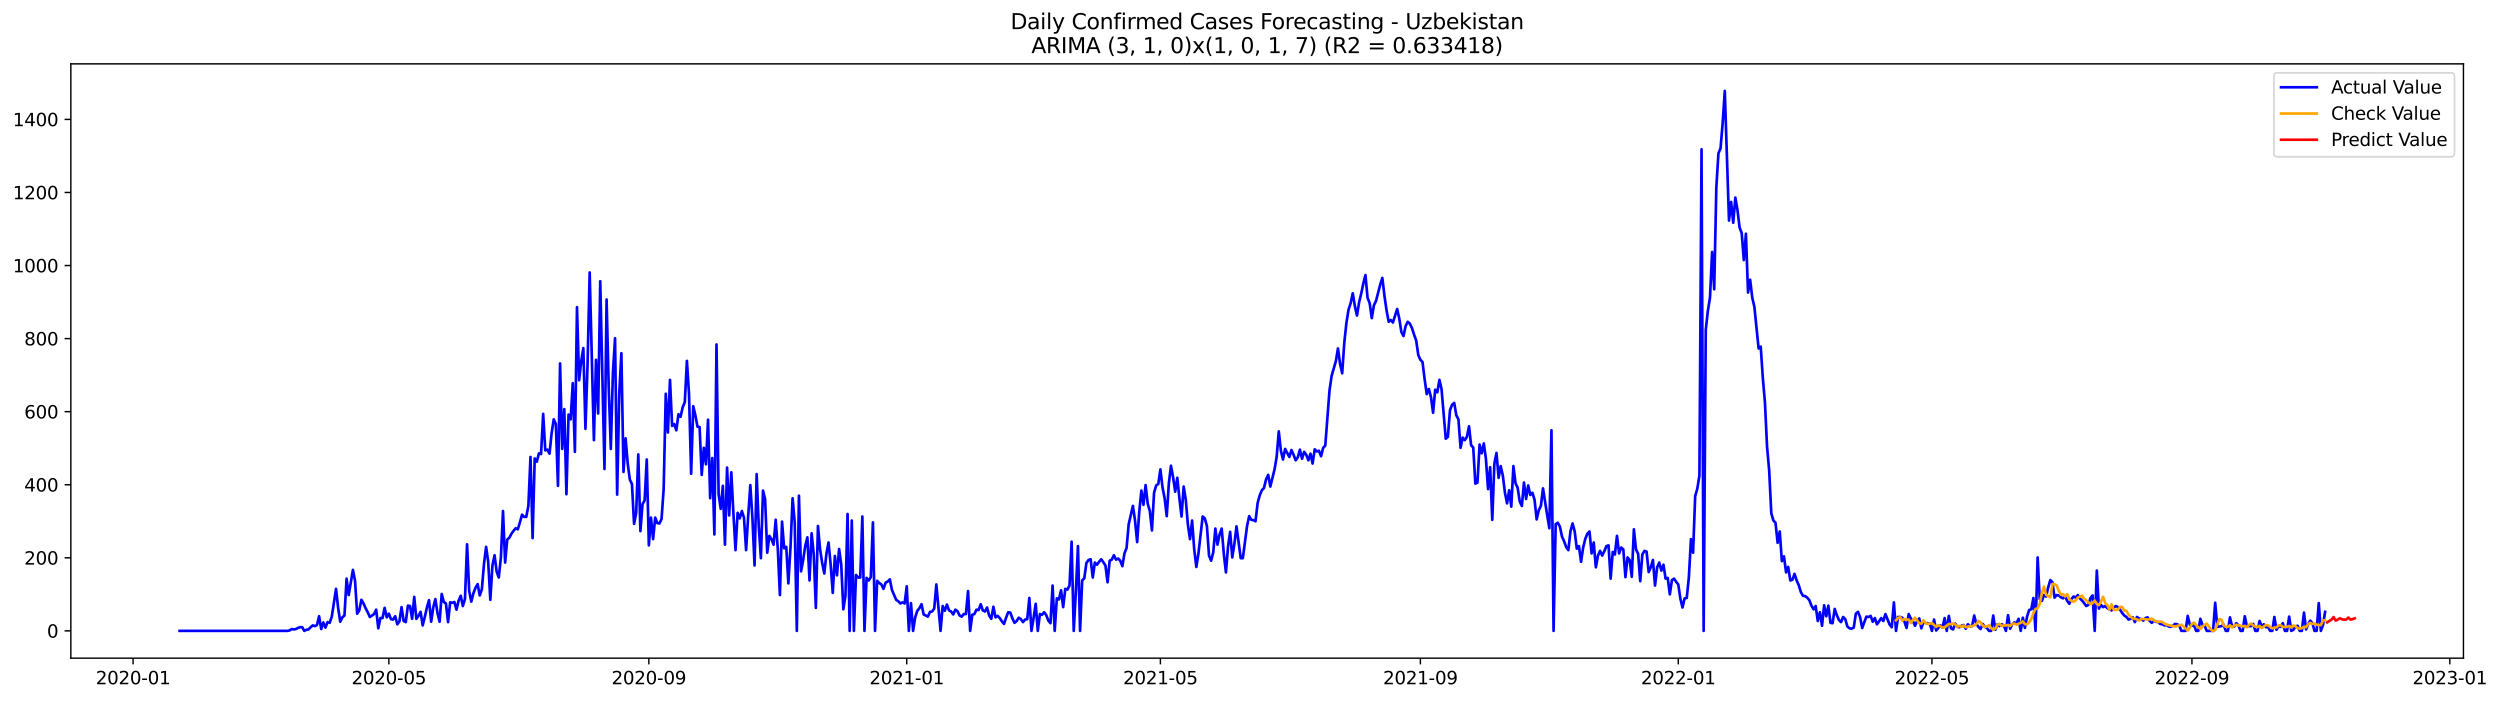 <?xml version="1.0" encoding="utf-8" standalone="no"?>
<!DOCTYPE svg PUBLIC "-//W3C//DTD SVG 1.1//EN"
  "http://www.w3.org/Graphics/SVG/1.1/DTD/svg11.dtd">
<svg xmlns:xlink="http://www.w3.org/1999/xlink" width="1399.31pt" height="392.274pt" viewBox="0 0 1399.31 392.274" xmlns="http://www.w3.org/2000/svg" version="1.1">
 <defs>
  <style type="text/css">*{stroke-linejoin: round; stroke-linecap: butt}</style>
 </defs>
 <g id="figure_1">
  <g id="patch_1">
   <path d="M 0 392.274 
L 1399.31 392.274 
L 1399.31 0 
L 0 0 
z
" style="fill: #ffffff"/>
  </g>
  <g id="axes_1">
   <g id="patch_2">
    <path d="M 39.65 368.396 
L 1378.85 368.396 
L 1378.85 35.755 
L 39.65 35.755 
z
" style="fill: #ffffff"/>
   </g>
   <g id="matplotlib.axis_1">
    <g id="xtick_1">
     <g id="line2d_1">
      <defs>
       <path id="m3f20eae149" d="M 0 0 
L 0 3.5 
" style="stroke: #000000; stroke-width: 0.8"/>
      </defs>
      <g>
       <use xlink:href="#m3f20eae149" x="74.494" y="368.396" style="stroke: #000000; stroke-width: 0.8"/>
      </g>
     </g>
     <g id="text_1">
      <!-- 2020-01 -->
      <g transform="translate(53.602 382.994)scale(0.1 -0.1)">
       <defs>
        <path id="DejaVuSans-32" d="M 1228 531 
L 3431 531 
L 3431 0 
L 469 0 
L 469 531 
Q 828 903 1448 1529 
Q 2069 2156 2228 2338 
Q 2531 2678 2651 2914 
Q 2772 3150 2772 3378 
Q 2772 3750 2511 3984 
Q 2250 4219 1831 4219 
Q 1534 4219 1204 4116 
Q 875 4013 500 3803 
L 500 4441 
Q 881 4594 1212 4672 
Q 1544 4750 1819 4750 
Q 2544 4750 2975 4387 
Q 3406 4025 3406 3419 
Q 3406 3131 3298 2873 
Q 3191 2616 2906 2266 
Q 2828 2175 2409 1742 
Q 1991 1309 1228 531 
z
" transform="scale(0.016)"/>
        <path id="DejaVuSans-30" d="M 2034 4250 
Q 1547 4250 1301 3770 
Q 1056 3291 1056 2328 
Q 1056 1369 1301 889 
Q 1547 409 2034 409 
Q 2525 409 2770 889 
Q 3016 1369 3016 2328 
Q 3016 3291 2770 3770 
Q 2525 4250 2034 4250 
z
M 2034 4750 
Q 2819 4750 3233 4129 
Q 3647 3509 3647 2328 
Q 3647 1150 3233 529 
Q 2819 -91 2034 -91 
Q 1250 -91 836 529 
Q 422 1150 422 2328 
Q 422 3509 836 4129 
Q 1250 4750 2034 4750 
z
" transform="scale(0.016)"/>
        <path id="DejaVuSans-2d" d="M 313 2009 
L 1997 2009 
L 1997 1497 
L 313 1497 
L 313 2009 
z
" transform="scale(0.016)"/>
        <path id="DejaVuSans-31" d="M 794 531 
L 1825 531 
L 1825 4091 
L 703 3866 
L 703 4441 
L 1819 4666 
L 2450 4666 
L 2450 531 
L 3481 531 
L 3481 0 
L 794 0 
L 794 531 
z
" transform="scale(0.016)"/>
       </defs>
       <use xlink:href="#DejaVuSans-32"/>
       <use xlink:href="#DejaVuSans-30" x="63.623"/>
       <use xlink:href="#DejaVuSans-32" x="127.246"/>
       <use xlink:href="#DejaVuSans-30" x="190.869"/>
       <use xlink:href="#DejaVuSans-2d" x="254.492"/>
       <use xlink:href="#DejaVuSans-30" x="290.576"/>
       <use xlink:href="#DejaVuSans-31" x="354.199"/>
      </g>
     </g>
    </g>
    <g id="xtick_2">
     <g id="line2d_2">
      <g>
       <use xlink:href="#m3f20eae149" x="217.654" y="368.396" style="stroke: #000000; stroke-width: 0.8"/>
      </g>
     </g>
     <g id="text_2">
      <!-- 2020-05 -->
      <g transform="translate(196.763 382.994)scale(0.1 -0.1)">
       <defs>
        <path id="DejaVuSans-35" d="M 691 4666 
L 3169 4666 
L 3169 4134 
L 1269 4134 
L 1269 2991 
Q 1406 3038 1543 3061 
Q 1681 3084 1819 3084 
Q 2600 3084 3056 2656 
Q 3513 2228 3513 1497 
Q 3513 744 3044 326 
Q 2575 -91 1722 -91 
Q 1428 -91 1123 -41 
Q 819 9 494 109 
L 494 744 
Q 775 591 1075 516 
Q 1375 441 1709 441 
Q 2250 441 2565 725 
Q 2881 1009 2881 1497 
Q 2881 1984 2565 2268 
Q 2250 2553 1709 2553 
Q 1456 2553 1204 2497 
Q 953 2441 691 2322 
L 691 4666 
z
" transform="scale(0.016)"/>
       </defs>
       <use xlink:href="#DejaVuSans-32"/>
       <use xlink:href="#DejaVuSans-30" x="63.623"/>
       <use xlink:href="#DejaVuSans-32" x="127.246"/>
       <use xlink:href="#DejaVuSans-30" x="190.869"/>
       <use xlink:href="#DejaVuSans-2d" x="254.492"/>
       <use xlink:href="#DejaVuSans-30" x="290.576"/>
       <use xlink:href="#DejaVuSans-35" x="354.199"/>
      </g>
     </g>
    </g>
    <g id="xtick_3">
     <g id="line2d_3">
      <g>
       <use xlink:href="#m3f20eae149" x="363.181" y="368.396" style="stroke: #000000; stroke-width: 0.8"/>
      </g>
     </g>
     <g id="text_3">
      <!-- 2020-09 -->
      <g transform="translate(342.289 382.994)scale(0.1 -0.1)">
       <defs>
        <path id="DejaVuSans-39" d="M 703 97 
L 703 672 
Q 941 559 1184 500 
Q 1428 441 1663 441 
Q 2288 441 2617 861 
Q 2947 1281 2994 2138 
Q 2813 1869 2534 1725 
Q 2256 1581 1919 1581 
Q 1219 1581 811 2004 
Q 403 2428 403 3163 
Q 403 3881 828 4315 
Q 1253 4750 1959 4750 
Q 2769 4750 3195 4129 
Q 3622 3509 3622 2328 
Q 3622 1225 3098 567 
Q 2575 -91 1691 -91 
Q 1453 -91 1209 -44 
Q 966 3 703 97 
z
M 1959 2075 
Q 2384 2075 2632 2365 
Q 2881 2656 2881 3163 
Q 2881 3666 2632 3958 
Q 2384 4250 1959 4250 
Q 1534 4250 1286 3958 
Q 1038 3666 1038 3163 
Q 1038 2656 1286 2365 
Q 1534 2075 1959 2075 
z
" transform="scale(0.016)"/>
       </defs>
       <use xlink:href="#DejaVuSans-32"/>
       <use xlink:href="#DejaVuSans-30" x="63.623"/>
       <use xlink:href="#DejaVuSans-32" x="127.246"/>
       <use xlink:href="#DejaVuSans-30" x="190.869"/>
       <use xlink:href="#DejaVuSans-2d" x="254.492"/>
       <use xlink:href="#DejaVuSans-30" x="290.576"/>
       <use xlink:href="#DejaVuSans-39" x="354.199"/>
      </g>
     </g>
    </g>
    <g id="xtick_4">
     <g id="line2d_4">
      <g>
       <use xlink:href="#m3f20eae149" x="507.524" y="368.396" style="stroke: #000000; stroke-width: 0.8"/>
      </g>
     </g>
     <g id="text_4">
      <!-- 2021-01 -->
      <g transform="translate(486.633 382.994)scale(0.1 -0.1)">
       <use xlink:href="#DejaVuSans-32"/>
       <use xlink:href="#DejaVuSans-30" x="63.623"/>
       <use xlink:href="#DejaVuSans-32" x="127.246"/>
       <use xlink:href="#DejaVuSans-31" x="190.869"/>
       <use xlink:href="#DejaVuSans-2d" x="254.492"/>
       <use xlink:href="#DejaVuSans-30" x="290.576"/>
       <use xlink:href="#DejaVuSans-31" x="354.199"/>
      </g>
     </g>
    </g>
    <g id="xtick_5">
     <g id="line2d_5">
      <g>
       <use xlink:href="#m3f20eae149" x="649.501" y="368.396" style="stroke: #000000; stroke-width: 0.8"/>
      </g>
     </g>
     <g id="text_5">
      <!-- 2021-05 -->
      <g transform="translate(628.61 382.994)scale(0.1 -0.1)">
       <use xlink:href="#DejaVuSans-32"/>
       <use xlink:href="#DejaVuSans-30" x="63.623"/>
       <use xlink:href="#DejaVuSans-32" x="127.246"/>
       <use xlink:href="#DejaVuSans-31" x="190.869"/>
       <use xlink:href="#DejaVuSans-2d" x="254.492"/>
       <use xlink:href="#DejaVuSans-30" x="290.576"/>
       <use xlink:href="#DejaVuSans-35" x="354.199"/>
      </g>
     </g>
    </g>
    <g id="xtick_6">
     <g id="line2d_6">
      <g>
       <use xlink:href="#m3f20eae149" x="795.028" y="368.396" style="stroke: #000000; stroke-width: 0.8"/>
      </g>
     </g>
     <g id="text_6">
      <!-- 2021-09 -->
      <g transform="translate(774.136 382.994)scale(0.1 -0.1)">
       <use xlink:href="#DejaVuSans-32"/>
       <use xlink:href="#DejaVuSans-30" x="63.623"/>
       <use xlink:href="#DejaVuSans-32" x="127.246"/>
       <use xlink:href="#DejaVuSans-31" x="190.869"/>
       <use xlink:href="#DejaVuSans-2d" x="254.492"/>
       <use xlink:href="#DejaVuSans-30" x="290.576"/>
       <use xlink:href="#DejaVuSans-39" x="354.199"/>
      </g>
     </g>
    </g>
    <g id="xtick_7">
     <g id="line2d_7">
      <g>
       <use xlink:href="#m3f20eae149" x="939.371" y="368.396" style="stroke: #000000; stroke-width: 0.8"/>
      </g>
     </g>
     <g id="text_7">
      <!-- 2022-01 -->
      <g transform="translate(918.48 382.994)scale(0.1 -0.1)">
       <use xlink:href="#DejaVuSans-32"/>
       <use xlink:href="#DejaVuSans-30" x="63.623"/>
       <use xlink:href="#DejaVuSans-32" x="127.246"/>
       <use xlink:href="#DejaVuSans-32" x="190.869"/>
       <use xlink:href="#DejaVuSans-2d" x="254.492"/>
       <use xlink:href="#DejaVuSans-30" x="290.576"/>
       <use xlink:href="#DejaVuSans-31" x="354.199"/>
      </g>
     </g>
    </g>
    <g id="xtick_8">
     <g id="line2d_8">
      <g>
       <use xlink:href="#m3f20eae149" x="1081.349" y="368.396" style="stroke: #000000; stroke-width: 0.8"/>
      </g>
     </g>
     <g id="text_8">
      <!-- 2022-05 -->
      <g transform="translate(1060.457 382.994)scale(0.1 -0.1)">
       <use xlink:href="#DejaVuSans-32"/>
       <use xlink:href="#DejaVuSans-30" x="63.623"/>
       <use xlink:href="#DejaVuSans-32" x="127.246"/>
       <use xlink:href="#DejaVuSans-32" x="190.869"/>
       <use xlink:href="#DejaVuSans-2d" x="254.492"/>
       <use xlink:href="#DejaVuSans-30" x="290.576"/>
       <use xlink:href="#DejaVuSans-35" x="354.199"/>
      </g>
     </g>
    </g>
    <g id="xtick_9">
     <g id="line2d_9">
      <g>
       <use xlink:href="#m3f20eae149" x="1226.875" y="368.396" style="stroke: #000000; stroke-width: 0.8"/>
      </g>
     </g>
     <g id="text_9">
      <!-- 2022-09 -->
      <g transform="translate(1205.984 382.994)scale(0.1 -0.1)">
       <use xlink:href="#DejaVuSans-32"/>
       <use xlink:href="#DejaVuSans-30" x="63.623"/>
       <use xlink:href="#DejaVuSans-32" x="127.246"/>
       <use xlink:href="#DejaVuSans-32" x="190.869"/>
       <use xlink:href="#DejaVuSans-2d" x="254.492"/>
       <use xlink:href="#DejaVuSans-30" x="290.576"/>
       <use xlink:href="#DejaVuSans-39" x="354.199"/>
      </g>
     </g>
    </g>
    <g id="xtick_10">
     <g id="line2d_10">
      <g>
       <use xlink:href="#m3f20eae149" x="1371.219" y="368.396" style="stroke: #000000; stroke-width: 0.8"/>
      </g>
     </g>
     <g id="text_10">
      <!-- 2023-01 -->
      <g transform="translate(1350.327 382.994)scale(0.1 -0.1)">
       <defs>
        <path id="DejaVuSans-33" d="M 2597 2516 
Q 3050 2419 3304 2112 
Q 3559 1806 3559 1356 
Q 3559 666 3084 287 
Q 2609 -91 1734 -91 
Q 1441 -91 1130 -33 
Q 819 25 488 141 
L 488 750 
Q 750 597 1062 519 
Q 1375 441 1716 441 
Q 2309 441 2620 675 
Q 2931 909 2931 1356 
Q 2931 1769 2642 2001 
Q 2353 2234 1838 2234 
L 1294 2234 
L 1294 2753 
L 1863 2753 
Q 2328 2753 2575 2939 
Q 2822 3125 2822 3475 
Q 2822 3834 2567 4026 
Q 2313 4219 1838 4219 
Q 1578 4219 1281 4162 
Q 984 4106 628 3988 
L 628 4550 
Q 988 4650 1302 4700 
Q 1616 4750 1894 4750 
Q 2613 4750 3031 4423 
Q 3450 4097 3450 3541 
Q 3450 3153 3228 2886 
Q 3006 2619 2597 2516 
z
" transform="scale(0.016)"/>
       </defs>
       <use xlink:href="#DejaVuSans-32"/>
       <use xlink:href="#DejaVuSans-30" x="63.623"/>
       <use xlink:href="#DejaVuSans-32" x="127.246"/>
       <use xlink:href="#DejaVuSans-33" x="190.869"/>
       <use xlink:href="#DejaVuSans-2d" x="254.492"/>
       <use xlink:href="#DejaVuSans-30" x="290.576"/>
       <use xlink:href="#DejaVuSans-31" x="354.199"/>
      </g>
     </g>
    </g>
   </g>
   <g id="matplotlib.axis_2">
    <g id="ytick_1">
     <g id="line2d_11">
      <defs>
       <path id="m86945147da" d="M 0 0 
L -3.5 0 
" style="stroke: #000000; stroke-width: 0.8"/>
      </defs>
      <g>
       <use xlink:href="#m86945147da" x="39.65" y="353.113" style="stroke: #000000; stroke-width: 0.8"/>
      </g>
     </g>
     <g id="text_11">
      <!-- 0 -->
      <g transform="translate(26.288 356.912)scale(0.1 -0.1)">
       <use xlink:href="#DejaVuSans-30"/>
      </g>
     </g>
    </g>
    <g id="ytick_2">
     <g id="line2d_12">
      <g>
       <use xlink:href="#m86945147da" x="39.65" y="312.215" style="stroke: #000000; stroke-width: 0.8"/>
      </g>
     </g>
     <g id="text_12">
      <!-- 200 -->
      <g transform="translate(13.562 316.014)scale(0.1 -0.1)">
       <use xlink:href="#DejaVuSans-32"/>
       <use xlink:href="#DejaVuSans-30" x="63.623"/>
       <use xlink:href="#DejaVuSans-30" x="127.246"/>
      </g>
     </g>
    </g>
    <g id="ytick_3">
     <g id="line2d_13">
      <g>
       <use xlink:href="#m86945147da" x="39.65" y="271.317" style="stroke: #000000; stroke-width: 0.8"/>
      </g>
     </g>
     <g id="text_13">
      <!-- 400 -->
      <g transform="translate(13.562 275.116)scale(0.1 -0.1)">
       <defs>
        <path id="DejaVuSans-34" d="M 2419 4116 
L 825 1625 
L 2419 1625 
L 2419 4116 
z
M 2253 4666 
L 3047 4666 
L 3047 1625 
L 3713 1625 
L 3713 1100 
L 3047 1100 
L 3047 0 
L 2419 0 
L 2419 1100 
L 313 1100 
L 313 1709 
L 2253 4666 
z
" transform="scale(0.016)"/>
       </defs>
       <use xlink:href="#DejaVuSans-34"/>
       <use xlink:href="#DejaVuSans-30" x="63.623"/>
       <use xlink:href="#DejaVuSans-30" x="127.246"/>
      </g>
     </g>
    </g>
    <g id="ytick_4">
     <g id="line2d_14">
      <g>
       <use xlink:href="#m86945147da" x="39.65" y="230.418" style="stroke: #000000; stroke-width: 0.8"/>
      </g>
     </g>
     <g id="text_14">
      <!-- 600 -->
      <g transform="translate(13.562 234.218)scale(0.1 -0.1)">
       <defs>
        <path id="DejaVuSans-36" d="M 2113 2584 
Q 1688 2584 1439 2293 
Q 1191 2003 1191 1497 
Q 1191 994 1439 701 
Q 1688 409 2113 409 
Q 2538 409 2786 701 
Q 3034 994 3034 1497 
Q 3034 2003 2786 2293 
Q 2538 2584 2113 2584 
z
M 3366 4563 
L 3366 3988 
Q 3128 4100 2886 4159 
Q 2644 4219 2406 4219 
Q 1781 4219 1451 3797 
Q 1122 3375 1075 2522 
Q 1259 2794 1537 2939 
Q 1816 3084 2150 3084 
Q 2853 3084 3261 2657 
Q 3669 2231 3669 1497 
Q 3669 778 3244 343 
Q 2819 -91 2113 -91 
Q 1303 -91 875 529 
Q 447 1150 447 2328 
Q 447 3434 972 4092 
Q 1497 4750 2381 4750 
Q 2619 4750 2861 4703 
Q 3103 4656 3366 4563 
z
" transform="scale(0.016)"/>
       </defs>
       <use xlink:href="#DejaVuSans-36"/>
       <use xlink:href="#DejaVuSans-30" x="63.623"/>
       <use xlink:href="#DejaVuSans-30" x="127.246"/>
      </g>
     </g>
    </g>
    <g id="ytick_5">
     <g id="line2d_15">
      <g>
       <use xlink:href="#m86945147da" x="39.65" y="189.52" style="stroke: #000000; stroke-width: 0.8"/>
      </g>
     </g>
     <g id="text_15">
      <!-- 800 -->
      <g transform="translate(13.562 193.319)scale(0.1 -0.1)">
       <defs>
        <path id="DejaVuSans-38" d="M 2034 2216 
Q 1584 2216 1326 1975 
Q 1069 1734 1069 1313 
Q 1069 891 1326 650 
Q 1584 409 2034 409 
Q 2484 409 2743 651 
Q 3003 894 3003 1313 
Q 3003 1734 2745 1975 
Q 2488 2216 2034 2216 
z
M 1403 2484 
Q 997 2584 770 2862 
Q 544 3141 544 3541 
Q 544 4100 942 4425 
Q 1341 4750 2034 4750 
Q 2731 4750 3128 4425 
Q 3525 4100 3525 3541 
Q 3525 3141 3298 2862 
Q 3072 2584 2669 2484 
Q 3125 2378 3379 2068 
Q 3634 1759 3634 1313 
Q 3634 634 3220 271 
Q 2806 -91 2034 -91 
Q 1263 -91 848 271 
Q 434 634 434 1313 
Q 434 1759 690 2068 
Q 947 2378 1403 2484 
z
M 1172 3481 
Q 1172 3119 1398 2916 
Q 1625 2713 2034 2713 
Q 2441 2713 2670 2916 
Q 2900 3119 2900 3481 
Q 2900 3844 2670 4047 
Q 2441 4250 2034 4250 
Q 1625 4250 1398 4047 
Q 1172 3844 1172 3481 
z
" transform="scale(0.016)"/>
       </defs>
       <use xlink:href="#DejaVuSans-38"/>
       <use xlink:href="#DejaVuSans-30" x="63.623"/>
       <use xlink:href="#DejaVuSans-30" x="127.246"/>
      </g>
     </g>
    </g>
    <g id="ytick_6">
     <g id="line2d_16">
      <g>
       <use xlink:href="#m86945147da" x="39.65" y="148.622" style="stroke: #000000; stroke-width: 0.8"/>
      </g>
     </g>
     <g id="text_16">
      <!-- 1000 -->
      <g transform="translate(7.2 152.421)scale(0.1 -0.1)">
       <use xlink:href="#DejaVuSans-31"/>
       <use xlink:href="#DejaVuSans-30" x="63.623"/>
       <use xlink:href="#DejaVuSans-30" x="127.246"/>
       <use xlink:href="#DejaVuSans-30" x="190.869"/>
      </g>
     </g>
    </g>
    <g id="ytick_7">
     <g id="line2d_17">
      <g>
       <use xlink:href="#m86945147da" x="39.65" y="107.724" style="stroke: #000000; stroke-width: 0.8"/>
      </g>
     </g>
     <g id="text_17">
      <!-- 1200 -->
      <g transform="translate(7.2 111.523)scale(0.1 -0.1)">
       <use xlink:href="#DejaVuSans-31"/>
       <use xlink:href="#DejaVuSans-32" x="63.623"/>
       <use xlink:href="#DejaVuSans-30" x="127.246"/>
       <use xlink:href="#DejaVuSans-30" x="190.869"/>
      </g>
     </g>
    </g>
    <g id="ytick_8">
     <g id="line2d_18">
      <g>
       <use xlink:href="#m86945147da" x="39.65" y="66.826" style="stroke: #000000; stroke-width: 0.8"/>
      </g>
     </g>
     <g id="text_18">
      <!-- 1400 -->
      <g transform="translate(7.2 70.625)scale(0.1 -0.1)">
       <use xlink:href="#DejaVuSans-31"/>
       <use xlink:href="#DejaVuSans-34" x="63.623"/>
       <use xlink:href="#DejaVuSans-30" x="127.246"/>
       <use xlink:href="#DejaVuSans-30" x="190.869"/>
      </g>
     </g>
    </g>
   </g>
   <g id="line2d_19">
    <path d="M 100.523 353.113 
L 160.863 353.113 
L 162.046 352.908 
L 163.229 352.09 
L 164.412 352.295 
L 165.596 352.09 
L 166.779 351.477 
L 167.962 351.068 
L 169.145 351.068 
L 170.328 353.113 
L 171.511 352.499 
L 172.694 352.295 
L 173.878 351.068 
L 175.061 350.046 
L 176.244 350.455 
L 177.427 349.841 
L 178.61 344.933 
L 179.793 352.09 
L 180.976 348.41 
L 182.16 351.272 
L 183.343 348.205 
L 184.526 348.614 
L 185.709 345.138 
L 188.075 329.596 
L 189.258 340.23 
L 190.442 348.001 
L 191.625 345.547 
L 192.808 344.524 
L 193.991 323.871 
L 195.174 333.073 
L 197.54 318.963 
L 198.724 325.098 
L 199.907 343.502 
L 201.09 341.661 
L 202.273 335.731 
L 203.456 337.776 
L 204.639 340.434 
L 205.822 342.684 
L 207.006 345.342 
L 209.372 343.706 
L 210.555 341.252 
L 211.738 351.681 
L 212.921 345.956 
L 214.104 345.956 
L 215.288 340.23 
L 216.471 345.547 
L 217.654 343.502 
L 218.837 346.569 
L 220.02 346.774 
L 221.203 344.933 
L 222.386 349.432 
L 223.57 347.796 
L 224.753 339.821 
L 225.936 347.592 
L 227.119 348.205 
L 228.302 339.003 
L 229.485 339.208 
L 230.668 346.365 
L 231.852 334.095 
L 233.035 346.365 
L 234.218 344.729 
L 235.401 342.479 
L 236.584 350.046 
L 237.767 345.342 
L 238.951 340.025 
L 240.134 335.936 
L 241.317 348.001 
L 242.5 340.025 
L 243.683 335.322 
L 244.866 343.093 
L 246.049 348.001 
L 247.233 332.459 
L 248.416 336.958 
L 249.599 337.776 
L 250.782 348.205 
L 251.965 337.163 
L 253.148 337.367 
L 254.331 336.958 
L 255.515 341.252 
L 256.698 336.14 
L 257.881 333.482 
L 259.064 339.208 
L 260.247 335.322 
L 261.43 304.649 
L 262.613 330.823 
L 263.797 336.754 
L 264.98 332.05 
L 266.163 328.983 
L 267.346 326.938 
L 268.529 333.277 
L 269.712 329.801 
L 270.895 315.691 
L 272.079 306.08 
L 273.262 314.464 
L 274.445 335.731 
L 275.628 316.509 
L 276.811 310.783 
L 277.994 319.985 
L 279.177 323.257 
L 280.361 312.01 
L 281.544 286.04 
L 282.727 314.873 
L 283.91 301.99 
L 285.093 300.968 
L 286.276 298.718 
L 287.459 297.082 
L 288.643 295.651 
L 289.826 296.264 
L 291.009 292.379 
L 292.192 288.085 
L 293.375 289.312 
L 294.558 289.312 
L 295.741 283.177 
L 296.925 255.775 
L 298.108 301.172 
L 299.291 256.593 
L 300.474 258.434 
L 301.657 253.73 
L 302.84 254.139 
L 304.023 231.645 
L 305.207 252.094 
L 306.39 251.685 
L 307.573 253.935 
L 308.756 242.483 
L 309.939 234.713 
L 311.122 237.371 
L 312.305 271.93 
L 313.489 203.426 
L 314.672 251.276 
L 315.855 228.987 
L 317.038 276.633 
L 318.221 232.054 
L 319.404 234.713 
L 320.587 214.468 
L 321.771 252.912 
L 322.954 171.934 
L 324.137 212.832 
L 325.32 202.199 
L 326.503 194.837 
L 327.686 240.029 
L 328.869 203.835 
L 330.053 152.507 
L 332.419 246.369 
L 333.602 201.381 
L 334.785 231.441 
L 335.968 157.415 
L 338.335 262.523 
L 339.518 167.64 
L 340.701 216.309 
L 341.884 251.276 
L 343.067 208.538 
L 344.25 189.316 
L 345.433 276.838 
L 346.617 220.194 
L 347.8 197.7 
L 348.983 264.159 
L 350.166 245.346 
L 351.349 259.456 
L 352.532 268.454 
L 353.715 270.908 
L 354.899 293.197 
L 356.082 287.062 
L 357.265 254.344 
L 358.448 297.287 
L 359.631 282.155 
L 360.814 280.11 
L 361.997 257.207 
L 363.181 305.262 
L 364.364 289.721 
L 365.547 301.786 
L 366.73 289.721 
L 367.913 292.788 
L 369.096 292.993 
L 370.279 290.539 
L 371.463 273.77 
L 372.646 220.398 
L 373.829 242.074 
L 375.012 212.628 
L 376.195 238.394 
L 377.378 237.371 
L 378.561 240.847 
L 379.745 231.85 
L 380.928 233.281 
L 382.111 227.965 
L 383.294 225.102 
L 384.477 201.994 
L 385.66 220.603 
L 386.843 265.182 
L 388.027 227.351 
L 389.21 232.463 
L 390.393 238.803 
L 391.576 239.007 
L 392.759 265.795 
L 393.942 250.663 
L 395.125 259.865 
L 396.309 234.917 
L 397.492 278.883 
L 398.675 256.389 
L 399.858 299.127 
L 401.041 192.792 
L 402.224 276.633 
L 403.407 284.813 
L 404.591 271.93 
L 405.774 304.853 
L 406.957 261.706 
L 408.14 288.494 
L 409.323 264.364 
L 410.506 287.267 
L 411.689 307.92 
L 412.873 287.062 
L 414.056 290.13 
L 415.239 286.04 
L 416.422 289.721 
L 417.605 307.92 
L 418.788 288.698 
L 419.971 271.521 
L 421.155 290.13 
L 422.338 316.509 
L 423.521 265.386 
L 424.704 294.833 
L 425.887 312.419 
L 427.07 274.588 
L 428.253 279.496 
L 429.437 309.352 
L 430.62 299.945 
L 431.803 301.786 
L 432.986 304.853 
L 434.169 290.948 
L 435.352 307.307 
L 436.535 333.073 
L 437.719 291.97 
L 438.902 306.898 
L 440.085 306.08 
L 441.268 326.529 
L 442.451 306.489 
L 443.634 278.883 
L 444.817 292.379 
L 446.001 353.113 
L 447.184 277.451 
L 448.367 319.781 
L 449.55 313.442 
L 450.733 305.467 
L 451.916 300.763 
L 453.099 324.893 
L 454.283 298.514 
L 455.466 310.17 
L 456.649 340.23 
L 457.832 294.424 
L 459.015 307.511 
L 460.198 315.078 
L 461.381 321.008 
L 462.565 309.965 
L 463.748 303.626 
L 464.931 315.896 
L 466.114 331.846 
L 467.297 311.192 
L 468.48 322.03 
L 469.663 307.307 
L 470.847 315.896 
L 472.03 341.048 
L 473.213 333.482 
L 474.396 287.676 
L 475.579 353.113 
L 476.762 291.357 
L 477.945 353.113 
L 479.129 321.826 
L 480.312 323.257 
L 481.495 323.257 
L 482.678 289.107 
L 483.861 353.113 
L 485.044 323.462 
L 486.227 324.893 
L 487.411 323.053 
L 488.594 292.379 
L 489.777 353.113 
L 490.96 325.098 
L 492.143 326.325 
L 493.326 327.143 
L 494.509 329.596 
L 495.693 326.12 
L 496.876 325.507 
L 498.059 324.28 
L 499.242 330.21 
L 501.608 335.731 
L 502.791 336.549 
L 503.975 337.776 
L 505.158 337.163 
L 506.341 337.776 
L 507.524 328.165 
L 508.707 353.113 
L 509.89 337.572 
L 511.073 353.113 
L 512.257 345.547 
L 513.44 341.866 
L 514.623 340.434 
L 515.806 338.185 
L 516.989 343.911 
L 519.355 345.138 
L 520.539 342.479 
L 521.722 342.275 
L 522.905 340.639 
L 524.088 327.143 
L 526.454 353.113 
L 527.637 339.208 
L 528.821 341.866 
L 530.004 338.39 
L 531.187 341.661 
L 532.37 342.275 
L 533.553 343.911 
L 534.736 341.252 
L 535.919 342.07 
L 537.103 344.524 
L 538.286 345.138 
L 539.469 343.706 
L 540.652 343.706 
L 541.835 330.823 
L 543.018 353.113 
L 544.201 344.115 
L 545.385 343.706 
L 546.568 341.252 
L 547.751 341.457 
L 548.934 338.185 
L 550.117 341.661 
L 551.3 342.275 
L 552.484 340.025 
L 553.667 344.524 
L 554.85 346.365 
L 556.033 339.616 
L 557.216 345.547 
L 558.399 344.729 
L 559.582 345.956 
L 560.766 347.796 
L 561.949 349.228 
L 563.132 345.751 
L 564.315 342.684 
L 565.498 342.888 
L 566.681 346.16 
L 567.864 348.614 
L 569.048 347.592 
L 570.231 345.751 
L 571.414 346.569 
L 572.597 348.205 
L 573.78 346.774 
L 574.963 346.569 
L 576.146 334.709 
L 577.33 353.113 
L 578.513 345.956 
L 579.696 337.981 
L 580.879 353.113 
L 582.062 343.706 
L 583.245 344.115 
L 584.428 342.684 
L 585.612 344.32 
L 586.795 347.387 
L 587.978 348.819 
L 589.161 327.756 
L 590.344 353.113 
L 591.527 334.913 
L 592.71 335.527 
L 593.894 330.414 
L 595.077 339.821 
L 596.26 329.596 
L 597.443 330.005 
L 598.626 327.756 
L 599.809 303.217 
L 600.992 353.113 
L 602.176 331.232 
L 603.359 305.671 
L 604.542 353.113 
L 605.725 324.893 
L 606.908 323.666 
L 608.091 315.078 
L 609.274 313.442 
L 610.458 313.033 
L 611.641 323.257 
L 612.824 314.873 
L 614.007 316.1 
L 615.19 314.464 
L 616.373 313.033 
L 617.556 314.669 
L 618.74 316.509 
L 619.923 325.916 
L 621.106 313.851 
L 622.289 313.237 
L 623.472 310.783 
L 624.655 313.237 
L 625.838 312.624 
L 627.022 313.851 
L 628.205 316.918 
L 629.388 309.761 
L 630.571 306.693 
L 631.754 293.402 
L 634.12 283.177 
L 635.304 291.357 
L 636.487 303.422 
L 637.67 286.449 
L 638.853 274.588 
L 640.036 282.564 
L 641.219 271.521 
L 642.402 281.95 
L 643.586 286.04 
L 644.769 296.878 
L 645.952 275.815 
L 647.135 271.726 
L 648.318 270.908 
L 649.501 262.728 
L 650.684 272.748 
L 651.868 278.883 
L 653.051 288.903 
L 654.234 270.499 
L 655.417 260.683 
L 656.6 267.022 
L 657.783 275.202 
L 658.966 267.431 
L 660.15 279.087 
L 661.333 289.107 
L 662.516 272.339 
L 663.699 279.701 
L 664.882 293.606 
L 666.065 301.786 
L 667.248 291.357 
L 668.432 307.511 
L 669.615 317.327 
L 670.798 309.761 
L 673.164 289.107 
L 674.347 290.13 
L 675.53 294.424 
L 676.714 310.988 
L 677.897 313.851 
L 679.08 309.147 
L 680.263 295.855 
L 681.446 304.853 
L 682.629 299.127 
L 683.812 295.855 
L 684.996 309.965 
L 686.179 320.394 
L 687.362 305.876 
L 688.545 297.696 
L 689.728 312.01 
L 690.911 304.444 
L 692.094 294.629 
L 694.461 312.419 
L 695.644 312.419 
L 698.01 294.424 
L 699.193 288.903 
L 700.376 290.948 
L 701.56 291.152 
L 702.743 291.766 
L 703.926 281.541 
L 705.109 277.247 
L 706.292 274.384 
L 707.475 273.157 
L 708.658 268.249 
L 709.842 265.795 
L 711.025 272.339 
L 713.391 262.728 
L 714.574 255.775 
L 715.757 241.461 
L 716.94 252.299 
L 718.124 257.207 
L 719.307 251.276 
L 721.673 255.775 
L 722.856 251.89 
L 724.039 254.548 
L 725.222 257.616 
L 726.406 255.98 
L 727.589 251.685 
L 728.772 256.798 
L 729.955 252.912 
L 731.138 254.548 
L 732.321 257.616 
L 733.504 253.935 
L 734.688 259.456 
L 735.871 251.481 
L 737.054 252.708 
L 738.237 252.299 
L 739.42 255.366 
L 740.603 250.663 
L 741.786 249.436 
L 744.153 218.558 
L 745.336 210.378 
L 747.702 202.199 
L 748.885 195.042 
L 750.068 203.63 
L 751.252 208.947 
L 752.435 191.77 
L 753.618 180.727 
L 754.801 173.365 
L 755.984 169.685 
L 757.167 164.163 
L 758.35 171.321 
L 759.534 176.637 
L 760.717 169.276 
L 761.9 164.368 
L 763.083 158.642 
L 764.266 153.939 
L 765.449 166.617 
L 766.632 169.685 
L 767.816 178.069 
L 768.999 170.912 
L 770.182 168.458 
L 772.548 159.256 
L 773.731 155.575 
L 774.914 165.595 
L 776.098 173.774 
L 777.281 180.114 
L 778.464 179.091 
L 779.647 180.523 
L 782.013 172.957 
L 783.196 178.273 
L 784.38 185.839 
L 785.563 188.089 
L 786.746 182.568 
L 787.929 180.114 
L 789.112 181.136 
L 790.295 183.59 
L 791.478 187.271 
L 792.662 190.543 
L 793.845 198.722 
L 795.028 201.381 
L 796.211 202.608 
L 797.394 212.219 
L 798.577 220.603 
L 799.76 217.74 
L 800.944 222.239 
L 802.127 231.032 
L 803.31 218.149 
L 804.493 219.58 
L 805.676 212.628 
L 806.859 217.74 
L 809.226 245.551 
L 810.409 244.528 
L 811.592 229.6 
L 812.775 226.533 
L 813.958 225.511 
L 815.141 232.463 
L 816.324 234.713 
L 817.508 250.663 
L 818.691 244.937 
L 819.874 246.369 
L 821.057 244.528 
L 822.24 238.598 
L 823.423 249.232 
L 824.606 250.459 
L 825.79 270.703 
L 826.973 270.09 
L 828.156 248.823 
L 829.339 253.73 
L 830.522 248.209 
L 831.705 256.798 
L 832.888 273.77 
L 834.072 261.501 
L 835.255 290.948 
L 836.438 259.456 
L 837.621 253.526 
L 838.804 267.431 
L 839.987 260.888 
L 841.17 266.204 
L 842.354 275.815 
L 843.537 281.746 
L 844.72 274.384 
L 845.903 283.586 
L 847.086 260.888 
L 848.269 270.499 
L 849.452 272.953 
L 850.636 280.723 
L 851.819 283.177 
L 853.002 270.09 
L 854.185 279.292 
L 855.368 271.726 
L 856.551 277.042 
L 857.734 275.815 
L 858.918 279.701 
L 860.101 290.743 
L 861.284 285.631 
L 862.467 283.177 
L 863.65 273.361 
L 866.016 288.494 
L 867.2 295.651 
L 868.383 240.847 
L 869.566 353.113 
L 870.749 293.402 
L 871.932 292.584 
L 873.115 294.833 
L 874.299 300.354 
L 875.482 303.013 
L 876.665 306.284 
L 877.848 307.92 
L 879.031 297.287 
L 880.214 292.993 
L 881.397 297.491 
L 882.581 307.102 
L 883.764 305.671 
L 884.947 314.464 
L 886.13 306.489 
L 887.313 301.581 
L 888.496 298.718 
L 889.679 297.491 
L 890.863 309.761 
L 892.046 303.626 
L 893.229 317.531 
L 894.412 310.988 
L 895.595 308.329 
L 896.778 310.988 
L 897.961 308.534 
L 899.145 305.671 
L 900.328 305.262 
L 901.511 323.871 
L 902.694 308.943 
L 903.877 310.374 
L 905.06 299.945 
L 906.243 309.761 
L 907.427 306.489 
L 908.61 307.511 
L 909.793 323.053 
L 910.976 312.01 
L 912.159 313.442 
L 913.342 322.848 
L 914.525 296.264 
L 915.709 307.511 
L 916.892 309.965 
L 918.075 325.302 
L 919.258 310.374 
L 920.441 308.329 
L 921.624 308.738 
L 922.807 320.19 
L 923.991 317.531 
L 925.174 313.442 
L 926.357 327.756 
L 927.54 317.531 
L 928.723 314.873 
L 929.906 319.372 
L 931.089 316.1 
L 932.273 323.871 
L 933.456 323.462 
L 934.639 332.664 
L 935.822 324.689 
L 937.005 323.871 
L 938.188 325.711 
L 939.371 327.143 
L 940.555 335.118 
L 941.738 340.025 
L 942.921 334.913 
L 944.104 334.709 
L 945.287 323.257 
L 946.47 301.786 
L 947.653 309.352 
L 948.837 277.656 
L 950.02 273.566 
L 951.203 266.204 
L 952.386 83.594 
L 953.569 353.113 
L 954.752 184.612 
L 955.935 173.979 
L 957.119 166.617 
L 958.302 141.056 
L 959.485 161.914 
L 960.668 104.861 
L 961.851 85.843 
L 963.034 82.981 
L 964.217 68.871 
L 965.401 50.876 
L 967.767 123.47 
L 968.95 113.041 
L 970.133 124.697 
L 971.316 110.587 
L 972.499 117.539 
L 973.683 127.355 
L 974.866 130.422 
L 976.049 145.555 
L 977.232 130.831 
L 978.415 163.754 
L 979.598 156.597 
L 980.781 166.617 
L 981.965 171.73 
L 984.331 195.042 
L 985.514 194.019 
L 986.697 211.605 
L 987.88 225.306 
L 989.063 250.05 
L 990.247 263.341 
L 991.43 287.267 
L 992.613 291.357 
L 993.796 292.584 
L 994.979 303.831 
L 996.162 297.491 
L 997.345 314.055 
L 998.529 311.397 
L 999.712 320.394 
L 1000.895 317.327 
L 1002.078 324.893 
L 1003.261 324.484 
L 1004.444 321.212 
L 1005.627 324.893 
L 1006.811 327.552 
L 1007.994 331.437 
L 1009.177 333.482 
L 1010.36 333.686 
L 1011.543 334.504 
L 1012.726 335.936 
L 1013.909 339.003 
L 1015.093 341.048 
L 1016.276 339.208 
L 1017.459 347.592 
L 1018.642 342.684 
L 1019.825 350.25 
L 1021.008 338.799 
L 1022.191 344.933 
L 1023.375 339.003 
L 1024.558 348.614 
L 1025.741 348.819 
L 1026.924 340.843 
L 1028.107 344.32 
L 1029.29 346.978 
L 1030.473 348.205 
L 1031.657 345.342 
L 1032.84 346.569 
L 1034.023 350.659 
L 1035.206 351.681 
L 1036.389 351.886 
L 1037.572 351.272 
L 1038.755 343.502 
L 1039.939 342.479 
L 1041.122 345.342 
L 1042.305 351.477 
L 1044.671 345.138 
L 1045.854 345.342 
L 1047.037 344.729 
L 1048.221 348.001 
L 1049.404 345.956 
L 1050.587 349.432 
L 1051.77 347.796 
L 1052.953 345.956 
L 1054.136 347.592 
L 1055.319 343.706 
L 1057.686 349.637 
L 1058.869 351.068 
L 1060.052 337.163 
L 1061.235 353.113 
L 1062.418 345.342 
L 1063.601 345.342 
L 1064.785 345.751 
L 1065.968 348.001 
L 1067.151 351.477 
L 1068.334 343.706 
L 1069.517 346.16 
L 1070.7 347.592 
L 1071.883 350.25 
L 1073.067 347.592 
L 1074.25 346.16 
L 1075.433 351.681 
L 1076.616 348.001 
L 1077.799 348.819 
L 1078.982 348.819 
L 1080.165 349.228 
L 1081.349 353.113 
L 1082.532 346.774 
L 1083.715 352.908 
L 1086.081 350.046 
L 1087.264 351.272 
L 1088.447 345.956 
L 1089.631 353.113 
L 1090.814 344.729 
L 1091.997 351.681 
L 1093.18 352.295 
L 1094.363 349.023 
L 1095.546 350.863 
L 1096.729 351.068 
L 1097.913 350.25 
L 1099.096 349.841 
L 1100.279 351.886 
L 1101.462 349.432 
L 1102.645 350.455 
L 1103.828 350.455 
L 1105.011 344.524 
L 1106.195 349.228 
L 1107.378 350.863 
L 1108.561 352.09 
L 1109.744 349.228 
L 1110.927 350.863 
L 1112.11 351.477 
L 1113.293 353.113 
L 1114.477 353.113 
L 1115.66 344.524 
L 1116.843 352.499 
L 1118.026 349.432 
L 1119.209 350.455 
L 1120.392 349.432 
L 1121.575 350.046 
L 1122.759 353.113 
L 1123.942 344.32 
L 1125.125 351.886 
L 1126.308 349.432 
L 1127.491 348.41 
L 1128.674 348.819 
L 1129.857 346.365 
L 1131.041 353.113 
L 1132.224 345.751 
L 1133.407 351.477 
L 1134.59 345.138 
L 1135.773 341.457 
L 1136.956 341.048 
L 1138.139 334.709 
L 1139.323 353.113 
L 1140.506 312.01 
L 1141.689 335.322 
L 1142.872 336.345 
L 1144.055 333.073 
L 1145.238 333.891 
L 1146.421 328.778 
L 1147.605 324.689 
L 1148.788 325.916 
L 1149.971 334.504 
L 1151.154 333.073 
L 1152.337 333.277 
L 1153.52 334.3 
L 1154.703 334.913 
L 1155.887 333.686 
L 1157.07 336.345 
L 1158.253 337.981 
L 1159.436 335.322 
L 1160.619 333.891 
L 1161.802 334.504 
L 1162.985 333.073 
L 1164.169 334.913 
L 1165.352 336.14 
L 1166.535 337.572 
L 1167.718 339.208 
L 1168.901 338.594 
L 1170.084 334.709 
L 1171.267 333.277 
L 1172.451 353.113 
L 1173.634 319.372 
L 1174.817 340.639 
L 1176 338.594 
L 1177.183 339.821 
L 1178.366 339.208 
L 1179.549 340.434 
L 1181.916 341.661 
L 1183.099 340.025 
L 1184.282 339.208 
L 1185.465 339.821 
L 1186.648 341.252 
L 1187.832 343.093 
L 1189.015 344.524 
L 1190.198 345.342 
L 1191.381 346.774 
L 1192.564 346.365 
L 1193.747 345.547 
L 1194.93 348.205 
L 1196.114 345.342 
L 1197.297 346.16 
L 1198.48 346.569 
L 1199.663 347.387 
L 1200.846 345.956 
L 1202.029 345.547 
L 1203.212 347.592 
L 1204.396 348.614 
L 1205.579 347.387 
L 1206.762 348.001 
L 1207.945 348.205 
L 1209.128 349.228 
L 1210.311 349.432 
L 1211.494 350.046 
L 1212.678 349.841 
L 1213.861 350.659 
L 1215.044 350.863 
L 1216.227 350.25 
L 1217.41 349.228 
L 1218.593 349.432 
L 1219.776 350.046 
L 1220.96 353.113 
L 1223.326 353.113 
L 1224.509 344.729 
L 1225.692 349.637 
L 1226.875 350.25 
L 1228.058 350.046 
L 1229.242 353.113 
L 1230.425 353.113 
L 1231.608 346.365 
L 1232.791 349.841 
L 1233.974 350.25 
L 1235.157 353.113 
L 1238.707 353.113 
L 1239.89 337.367 
L 1241.073 350.863 
L 1243.439 350.455 
L 1244.622 349.637 
L 1245.806 353.113 
L 1246.989 353.113 
L 1248.172 345.547 
L 1249.355 350.659 
L 1250.538 350.659 
L 1251.721 348.819 
L 1252.904 350.046 
L 1254.088 353.113 
L 1255.271 353.113 
L 1256.454 344.933 
L 1257.637 350.455 
L 1260.003 350.455 
L 1261.186 349.228 
L 1262.37 353.113 
L 1263.553 353.113 
L 1264.736 347.592 
L 1265.919 350.659 
L 1267.102 349.432 
L 1268.285 351.068 
L 1269.468 350.863 
L 1270.652 353.113 
L 1271.835 353.113 
L 1273.018 345.342 
L 1274.201 352.499 
L 1275.384 350.455 
L 1276.567 350.863 
L 1277.75 348.819 
L 1278.934 353.113 
L 1280.117 353.113 
L 1281.3 345.138 
L 1282.483 353.113 
L 1283.666 352.499 
L 1284.849 350.659 
L 1286.032 350.25 
L 1287.216 353.113 
L 1288.399 353.113 
L 1289.582 342.888 
L 1290.765 352.295 
L 1291.948 349.228 
L 1293.131 347.387 
L 1294.314 348.819 
L 1295.498 353.113 
L 1296.681 353.113 
L 1297.864 337.572 
L 1299.047 353.113 
L 1300.23 349.841 
L 1301.413 342.479 
L 1301.413 342.479 
" clip-path="url(#pee54b37bea)" style="fill: none; stroke: #0000ff; stroke-width: 1.5; stroke-linecap: square"/>
   </g>
   <g id="line2d_20">
    <path d="M 1061.235 347.2 
L 1062.418 345.92 
L 1063.601 345.442 
L 1064.785 347.377 
L 1065.968 346.414 
L 1067.151 346.847 
L 1068.334 346.758 
L 1069.517 348.731 
L 1070.7 347.03 
L 1071.883 345.732 
L 1073.067 347.205 
L 1074.25 348.865 
L 1075.433 349.085 
L 1076.616 347.254 
L 1077.799 348.742 
L 1078.982 349.256 
L 1081.349 348.798 
L 1083.715 350.904 
L 1084.898 349.988 
L 1086.081 350.554 
L 1087.264 351.262 
L 1088.447 351.167 
L 1090.814 349.202 
L 1091.997 349.422 
L 1093.18 349.026 
L 1094.363 349.508 
L 1095.546 350.82 
L 1096.729 350.297 
L 1097.913 350.884 
L 1099.096 350.07 
L 1100.279 351.024 
L 1102.645 350.496 
L 1103.828 350.493 
L 1105.011 350.068 
L 1106.195 349.375 
L 1107.378 347.595 
L 1108.561 348.427 
L 1109.744 350.102 
L 1110.927 350.831 
L 1112.11 350.647 
L 1113.293 349.911 
L 1114.477 351.528 
L 1115.66 352.515 
L 1116.843 351.794 
L 1118.026 349.642 
L 1119.209 349.195 
L 1120.392 350.384 
L 1121.575 350.033 
L 1122.759 350.109 
L 1123.942 349.79 
L 1125.125 350.369 
L 1126.308 349.219 
L 1127.491 349.022 
L 1128.674 349.618 
L 1131.041 348.627 
L 1132.224 347.819 
L 1133.407 349.342 
L 1134.59 349.451 
L 1135.773 348.368 
L 1136.956 346.481 
L 1138.139 343.113 
L 1139.323 340.855 
L 1140.506 340.43 
L 1141.689 337.977 
L 1142.872 332.003 
L 1144.055 328.299 
L 1145.238 332.906 
L 1147.605 334.292 
L 1148.788 326.891 
L 1149.971 326.978 
L 1151.154 327.656 
L 1152.337 330.656 
L 1153.52 332.84 
L 1154.703 332.532 
L 1155.887 333.882 
L 1157.07 332.56 
L 1158.253 335.393 
L 1159.436 336.293 
L 1160.619 336.867 
L 1161.802 336.034 
L 1162.985 334.515 
L 1165.352 333.407 
L 1166.535 335.135 
L 1167.718 336.026 
L 1170.084 338.16 
L 1171.267 337.635 
L 1172.451 336.126 
L 1173.634 338.151 
L 1174.817 338.692 
L 1176 336.644 
L 1177.183 334.029 
L 1178.366 337.675 
L 1179.549 338.76 
L 1180.733 341.286 
L 1181.916 338.254 
L 1183.099 341.322 
L 1184.282 341.452 
L 1185.465 341.094 
L 1186.648 339.725 
L 1187.832 339.768 
L 1189.015 341.861 
L 1190.198 341.849 
L 1191.381 344.099 
L 1193.747 346.235 
L 1194.93 346.369 
L 1196.114 346.698 
L 1197.297 347.309 
L 1198.48 346.477 
L 1199.663 346.456 
L 1202.029 346.767 
L 1203.212 346.641 
L 1204.396 346.239 
L 1205.579 347.263 
L 1207.945 348.214 
L 1209.128 347.88 
L 1210.311 348.186 
L 1211.494 349.048 
L 1212.678 349.623 
L 1217.41 350.722 
L 1220.96 349.693 
L 1222.143 350.561 
L 1223.326 351.881 
L 1224.509 352.932 
L 1225.692 351.332 
L 1226.875 349.157 
L 1228.058 348.483 
L 1229.242 349.99 
L 1231.608 352.021 
L 1232.791 350.742 
L 1233.974 349.67 
L 1235.157 349.07 
L 1236.34 350.617 
L 1237.524 352.415 
L 1238.707 353.276 
L 1239.89 352.656 
L 1241.073 349.409 
L 1242.256 346.598 
L 1243.439 346.844 
L 1244.622 350.038 
L 1245.806 350.736 
L 1246.989 350.888 
L 1248.172 350.009 
L 1249.355 351.181 
L 1250.538 350.092 
L 1251.721 349.691 
L 1252.904 350.051 
L 1254.088 350.249 
L 1255.271 350.616 
L 1256.454 350.388 
L 1257.637 351.096 
L 1258.82 349.703 
L 1260.003 349.011 
L 1261.186 350.119 
L 1262.37 350.706 
L 1263.553 350.939 
L 1264.736 350.335 
L 1265.919 351.568 
L 1268.285 349.817 
L 1269.468 350 
L 1270.652 350.942 
L 1271.835 351.714 
L 1273.018 351.252 
L 1274.201 351.205 
L 1275.384 350.013 
L 1276.567 349.963 
L 1277.75 350.905 
L 1280.117 350.878 
L 1281.3 350.407 
L 1282.483 351.205 
L 1283.666 350.108 
L 1284.849 350.509 
L 1286.032 351.606 
L 1287.216 351.857 
L 1288.399 351.556 
L 1289.582 350.866 
L 1290.765 351.021 
L 1291.948 349.298 
L 1293.131 348.677 
L 1294.314 349.192 
L 1295.498 349.05 
L 1296.681 349.611 
L 1297.864 349.865 
L 1299.047 349.858 
L 1300.23 347.315 
L 1301.413 347.122 
L 1301.413 347.122 
" clip-path="url(#pee54b37bea)" style="fill: none; stroke: #ffa500; stroke-width: 1.5; stroke-linecap: square"/>
   </g>
   <g id="line2d_21">
    <path d="M 1302.596 348.368 
L 1303.78 347.576 
L 1304.963 346.859 
L 1306.146 345.395 
L 1307.329 347.359 
L 1308.512 346.77 
L 1309.695 346.059 
L 1310.878 346.637 
L 1312.062 346.836 
L 1313.245 346.782 
L 1314.428 345.666 
L 1315.611 346.799 
L 1316.794 346.533 
L 1317.977 346.103 
" clip-path="url(#pee54b37bea)" style="fill: none; stroke: #ff0000; stroke-width: 1.5; stroke-linecap: square"/>
   </g>
   <g id="patch_3">
    <path d="M 39.65 368.396 
L 39.65 35.755 
" style="fill: none; stroke: #000000; stroke-width: 0.8; stroke-linejoin: miter; stroke-linecap: square"/>
   </g>
   <g id="patch_4">
    <path d="M 1378.85 368.396 
L 1378.85 35.755 
" style="fill: none; stroke: #000000; stroke-width: 0.8; stroke-linejoin: miter; stroke-linecap: square"/>
   </g>
   <g id="patch_5">
    <path d="M 39.65 368.396 
L 1378.85 368.396 
" style="fill: none; stroke: #000000; stroke-width: 0.8; stroke-linejoin: miter; stroke-linecap: square"/>
   </g>
   <g id="patch_6">
    <path d="M 39.65 35.755 
L 1378.85 35.755 
" style="fill: none; stroke: #000000; stroke-width: 0.8; stroke-linejoin: miter; stroke-linecap: square"/>
   </g>
   <g id="text_19">
    <!-- Daily Confirmed Cases Forecasting - Uzbekistan -->
    <g transform="translate(565.61 16.318)scale(0.12 -0.12)">
     <defs>
      <path id="DejaVuSans-44" d="M 1259 4147 
L 1259 519 
L 2022 519 
Q 2988 519 3436 956 
Q 3884 1394 3884 2338 
Q 3884 3275 3436 3711 
Q 2988 4147 2022 4147 
L 1259 4147 
z
M 628 4666 
L 1925 4666 
Q 3281 4666 3915 4102 
Q 4550 3538 4550 2338 
Q 4550 1131 3912 565 
Q 3275 0 1925 0 
L 628 0 
L 628 4666 
z
" transform="scale(0.016)"/>
      <path id="DejaVuSans-61" d="M 2194 1759 
Q 1497 1759 1228 1600 
Q 959 1441 959 1056 
Q 959 750 1161 570 
Q 1363 391 1709 391 
Q 2188 391 2477 730 
Q 2766 1069 2766 1631 
L 2766 1759 
L 2194 1759 
z
M 3341 1997 
L 3341 0 
L 2766 0 
L 2766 531 
Q 2569 213 2275 61 
Q 1981 -91 1556 -91 
Q 1019 -91 701 211 
Q 384 513 384 1019 
Q 384 1609 779 1909 
Q 1175 2209 1959 2209 
L 2766 2209 
L 2766 2266 
Q 2766 2663 2505 2880 
Q 2244 3097 1772 3097 
Q 1472 3097 1187 3025 
Q 903 2953 641 2809 
L 641 3341 
Q 956 3463 1253 3523 
Q 1550 3584 1831 3584 
Q 2591 3584 2966 3190 
Q 3341 2797 3341 1997 
z
" transform="scale(0.016)"/>
      <path id="DejaVuSans-69" d="M 603 3500 
L 1178 3500 
L 1178 0 
L 603 0 
L 603 3500 
z
M 603 4863 
L 1178 4863 
L 1178 4134 
L 603 4134 
L 603 4863 
z
" transform="scale(0.016)"/>
      <path id="DejaVuSans-6c" d="M 603 4863 
L 1178 4863 
L 1178 0 
L 603 0 
L 603 4863 
z
" transform="scale(0.016)"/>
      <path id="DejaVuSans-79" d="M 2059 -325 
Q 1816 -950 1584 -1140 
Q 1353 -1331 966 -1331 
L 506 -1331 
L 506 -850 
L 844 -850 
Q 1081 -850 1212 -737 
Q 1344 -625 1503 -206 
L 1606 56 
L 191 3500 
L 800 3500 
L 1894 763 
L 2988 3500 
L 3597 3500 
L 2059 -325 
z
" transform="scale(0.016)"/>
      <path id="DejaVuSans-20" transform="scale(0.016)"/>
      <path id="DejaVuSans-43" d="M 4122 4306 
L 4122 3641 
Q 3803 3938 3442 4084 
Q 3081 4231 2675 4231 
Q 1875 4231 1450 3742 
Q 1025 3253 1025 2328 
Q 1025 1406 1450 917 
Q 1875 428 2675 428 
Q 3081 428 3442 575 
Q 3803 722 4122 1019 
L 4122 359 
Q 3791 134 3420 21 
Q 3050 -91 2638 -91 
Q 1578 -91 968 557 
Q 359 1206 359 2328 
Q 359 3453 968 4101 
Q 1578 4750 2638 4750 
Q 3056 4750 3426 4639 
Q 3797 4528 4122 4306 
z
" transform="scale(0.016)"/>
      <path id="DejaVuSans-6f" d="M 1959 3097 
Q 1497 3097 1228 2736 
Q 959 2375 959 1747 
Q 959 1119 1226 758 
Q 1494 397 1959 397 
Q 2419 397 2687 759 
Q 2956 1122 2956 1747 
Q 2956 2369 2687 2733 
Q 2419 3097 1959 3097 
z
M 1959 3584 
Q 2709 3584 3137 3096 
Q 3566 2609 3566 1747 
Q 3566 888 3137 398 
Q 2709 -91 1959 -91 
Q 1206 -91 779 398 
Q 353 888 353 1747 
Q 353 2609 779 3096 
Q 1206 3584 1959 3584 
z
" transform="scale(0.016)"/>
      <path id="DejaVuSans-6e" d="M 3513 2113 
L 3513 0 
L 2938 0 
L 2938 2094 
Q 2938 2591 2744 2837 
Q 2550 3084 2163 3084 
Q 1697 3084 1428 2787 
Q 1159 2491 1159 1978 
L 1159 0 
L 581 0 
L 581 3500 
L 1159 3500 
L 1159 2956 
Q 1366 3272 1645 3428 
Q 1925 3584 2291 3584 
Q 2894 3584 3203 3211 
Q 3513 2838 3513 2113 
z
" transform="scale(0.016)"/>
      <path id="DejaVuSans-66" d="M 2375 4863 
L 2375 4384 
L 1825 4384 
Q 1516 4384 1395 4259 
Q 1275 4134 1275 3809 
L 1275 3500 
L 2222 3500 
L 2222 3053 
L 1275 3053 
L 1275 0 
L 697 0 
L 697 3053 
L 147 3053 
L 147 3500 
L 697 3500 
L 697 3744 
Q 697 4328 969 4595 
Q 1241 4863 1831 4863 
L 2375 4863 
z
" transform="scale(0.016)"/>
      <path id="DejaVuSans-72" d="M 2631 2963 
Q 2534 3019 2420 3045 
Q 2306 3072 2169 3072 
Q 1681 3072 1420 2755 
Q 1159 2438 1159 1844 
L 1159 0 
L 581 0 
L 581 3500 
L 1159 3500 
L 1159 2956 
Q 1341 3275 1631 3429 
Q 1922 3584 2338 3584 
Q 2397 3584 2469 3576 
Q 2541 3569 2628 3553 
L 2631 2963 
z
" transform="scale(0.016)"/>
      <path id="DejaVuSans-6d" d="M 3328 2828 
Q 3544 3216 3844 3400 
Q 4144 3584 4550 3584 
Q 5097 3584 5394 3201 
Q 5691 2819 5691 2113 
L 5691 0 
L 5113 0 
L 5113 2094 
Q 5113 2597 4934 2840 
Q 4756 3084 4391 3084 
Q 3944 3084 3684 2787 
Q 3425 2491 3425 1978 
L 3425 0 
L 2847 0 
L 2847 2094 
Q 2847 2600 2669 2842 
Q 2491 3084 2119 3084 
Q 1678 3084 1418 2786 
Q 1159 2488 1159 1978 
L 1159 0 
L 581 0 
L 581 3500 
L 1159 3500 
L 1159 2956 
Q 1356 3278 1631 3431 
Q 1906 3584 2284 3584 
Q 2666 3584 2933 3390 
Q 3200 3197 3328 2828 
z
" transform="scale(0.016)"/>
      <path id="DejaVuSans-65" d="M 3597 1894 
L 3597 1613 
L 953 1613 
Q 991 1019 1311 708 
Q 1631 397 2203 397 
Q 2534 397 2845 478 
Q 3156 559 3463 722 
L 3463 178 
Q 3153 47 2828 -22 
Q 2503 -91 2169 -91 
Q 1331 -91 842 396 
Q 353 884 353 1716 
Q 353 2575 817 3079 
Q 1281 3584 2069 3584 
Q 2775 3584 3186 3129 
Q 3597 2675 3597 1894 
z
M 3022 2063 
Q 3016 2534 2758 2815 
Q 2500 3097 2075 3097 
Q 1594 3097 1305 2825 
Q 1016 2553 972 2059 
L 3022 2063 
z
" transform="scale(0.016)"/>
      <path id="DejaVuSans-64" d="M 2906 2969 
L 2906 4863 
L 3481 4863 
L 3481 0 
L 2906 0 
L 2906 525 
Q 2725 213 2448 61 
Q 2172 -91 1784 -91 
Q 1150 -91 751 415 
Q 353 922 353 1747 
Q 353 2572 751 3078 
Q 1150 3584 1784 3584 
Q 2172 3584 2448 3432 
Q 2725 3281 2906 2969 
z
M 947 1747 
Q 947 1113 1208 752 
Q 1469 391 1925 391 
Q 2381 391 2643 752 
Q 2906 1113 2906 1747 
Q 2906 2381 2643 2742 
Q 2381 3103 1925 3103 
Q 1469 3103 1208 2742 
Q 947 2381 947 1747 
z
" transform="scale(0.016)"/>
      <path id="DejaVuSans-73" d="M 2834 3397 
L 2834 2853 
Q 2591 2978 2328 3040 
Q 2066 3103 1784 3103 
Q 1356 3103 1142 2972 
Q 928 2841 928 2578 
Q 928 2378 1081 2264 
Q 1234 2150 1697 2047 
L 1894 2003 
Q 2506 1872 2764 1633 
Q 3022 1394 3022 966 
Q 3022 478 2636 193 
Q 2250 -91 1575 -91 
Q 1294 -91 989 -36 
Q 684 19 347 128 
L 347 722 
Q 666 556 975 473 
Q 1284 391 1588 391 
Q 1994 391 2212 530 
Q 2431 669 2431 922 
Q 2431 1156 2273 1281 
Q 2116 1406 1581 1522 
L 1381 1569 
Q 847 1681 609 1914 
Q 372 2147 372 2553 
Q 372 3047 722 3315 
Q 1072 3584 1716 3584 
Q 2034 3584 2315 3537 
Q 2597 3491 2834 3397 
z
" transform="scale(0.016)"/>
      <path id="DejaVuSans-46" d="M 628 4666 
L 3309 4666 
L 3309 4134 
L 1259 4134 
L 1259 2759 
L 3109 2759 
L 3109 2228 
L 1259 2228 
L 1259 0 
L 628 0 
L 628 4666 
z
" transform="scale(0.016)"/>
      <path id="DejaVuSans-63" d="M 3122 3366 
L 3122 2828 
Q 2878 2963 2633 3030 
Q 2388 3097 2138 3097 
Q 1578 3097 1268 2742 
Q 959 2388 959 1747 
Q 959 1106 1268 751 
Q 1578 397 2138 397 
Q 2388 397 2633 464 
Q 2878 531 3122 666 
L 3122 134 
Q 2881 22 2623 -34 
Q 2366 -91 2075 -91 
Q 1284 -91 818 406 
Q 353 903 353 1747 
Q 353 2603 823 3093 
Q 1294 3584 2113 3584 
Q 2378 3584 2631 3529 
Q 2884 3475 3122 3366 
z
" transform="scale(0.016)"/>
      <path id="DejaVuSans-74" d="M 1172 4494 
L 1172 3500 
L 2356 3500 
L 2356 3053 
L 1172 3053 
L 1172 1153 
Q 1172 725 1289 603 
Q 1406 481 1766 481 
L 2356 481 
L 2356 0 
L 1766 0 
Q 1100 0 847 248 
Q 594 497 594 1153 
L 594 3053 
L 172 3053 
L 172 3500 
L 594 3500 
L 594 4494 
L 1172 4494 
z
" transform="scale(0.016)"/>
      <path id="DejaVuSans-67" d="M 2906 1791 
Q 2906 2416 2648 2759 
Q 2391 3103 1925 3103 
Q 1463 3103 1205 2759 
Q 947 2416 947 1791 
Q 947 1169 1205 825 
Q 1463 481 1925 481 
Q 2391 481 2648 825 
Q 2906 1169 2906 1791 
z
M 3481 434 
Q 3481 -459 3084 -895 
Q 2688 -1331 1869 -1331 
Q 1566 -1331 1297 -1286 
Q 1028 -1241 775 -1147 
L 775 -588 
Q 1028 -725 1275 -790 
Q 1522 -856 1778 -856 
Q 2344 -856 2625 -561 
Q 2906 -266 2906 331 
L 2906 616 
Q 2728 306 2450 153 
Q 2172 0 1784 0 
Q 1141 0 747 490 
Q 353 981 353 1791 
Q 353 2603 747 3093 
Q 1141 3584 1784 3584 
Q 2172 3584 2450 3431 
Q 2728 3278 2906 2969 
L 2906 3500 
L 3481 3500 
L 3481 434 
z
" transform="scale(0.016)"/>
      <path id="DejaVuSans-55" d="M 556 4666 
L 1191 4666 
L 1191 1831 
Q 1191 1081 1462 751 
Q 1734 422 2344 422 
Q 2950 422 3222 751 
Q 3494 1081 3494 1831 
L 3494 4666 
L 4128 4666 
L 4128 1753 
Q 4128 841 3676 375 
Q 3225 -91 2344 -91 
Q 1459 -91 1007 375 
Q 556 841 556 1753 
L 556 4666 
z
" transform="scale(0.016)"/>
      <path id="DejaVuSans-7a" d="M 353 3500 
L 3084 3500 
L 3084 2975 
L 922 459 
L 3084 459 
L 3084 0 
L 275 0 
L 275 525 
L 2438 3041 
L 353 3041 
L 353 3500 
z
" transform="scale(0.016)"/>
      <path id="DejaVuSans-62" d="M 3116 1747 
Q 3116 2381 2855 2742 
Q 2594 3103 2138 3103 
Q 1681 3103 1420 2742 
Q 1159 2381 1159 1747 
Q 1159 1113 1420 752 
Q 1681 391 2138 391 
Q 2594 391 2855 752 
Q 3116 1113 3116 1747 
z
M 1159 2969 
Q 1341 3281 1617 3432 
Q 1894 3584 2278 3584 
Q 2916 3584 3314 3078 
Q 3713 2572 3713 1747 
Q 3713 922 3314 415 
Q 2916 -91 2278 -91 
Q 1894 -91 1617 61 
Q 1341 213 1159 525 
L 1159 0 
L 581 0 
L 581 4863 
L 1159 4863 
L 1159 2969 
z
" transform="scale(0.016)"/>
      <path id="DejaVuSans-6b" d="M 581 4863 
L 1159 4863 
L 1159 1991 
L 2875 3500 
L 3609 3500 
L 1753 1863 
L 3688 0 
L 2938 0 
L 1159 1709 
L 1159 0 
L 581 0 
L 581 4863 
z
" transform="scale(0.016)"/>
     </defs>
     <use xlink:href="#DejaVuSans-44"/>
     <use xlink:href="#DejaVuSans-61" x="77.002"/>
     <use xlink:href="#DejaVuSans-69" x="138.281"/>
     <use xlink:href="#DejaVuSans-6c" x="166.064"/>
     <use xlink:href="#DejaVuSans-79" x="193.848"/>
     <use xlink:href="#DejaVuSans-20" x="253.027"/>
     <use xlink:href="#DejaVuSans-43" x="284.814"/>
     <use xlink:href="#DejaVuSans-6f" x="354.639"/>
     <use xlink:href="#DejaVuSans-6e" x="415.82"/>
     <use xlink:href="#DejaVuSans-66" x="479.199"/>
     <use xlink:href="#DejaVuSans-69" x="514.404"/>
     <use xlink:href="#DejaVuSans-72" x="542.188"/>
     <use xlink:href="#DejaVuSans-6d" x="581.551"/>
     <use xlink:href="#DejaVuSans-65" x="678.963"/>
     <use xlink:href="#DejaVuSans-64" x="740.486"/>
     <use xlink:href="#DejaVuSans-20" x="803.963"/>
     <use xlink:href="#DejaVuSans-43" x="835.75"/>
     <use xlink:href="#DejaVuSans-61" x="905.574"/>
     <use xlink:href="#DejaVuSans-73" x="966.854"/>
     <use xlink:href="#DejaVuSans-65" x="1018.953"/>
     <use xlink:href="#DejaVuSans-73" x="1080.477"/>
     <use xlink:href="#DejaVuSans-20" x="1132.576"/>
     <use xlink:href="#DejaVuSans-46" x="1164.363"/>
     <use xlink:href="#DejaVuSans-6f" x="1218.258"/>
     <use xlink:href="#DejaVuSans-72" x="1279.439"/>
     <use xlink:href="#DejaVuSans-65" x="1318.303"/>
     <use xlink:href="#DejaVuSans-63" x="1379.826"/>
     <use xlink:href="#DejaVuSans-61" x="1434.807"/>
     <use xlink:href="#DejaVuSans-73" x="1496.086"/>
     <use xlink:href="#DejaVuSans-74" x="1548.186"/>
     <use xlink:href="#DejaVuSans-69" x="1587.395"/>
     <use xlink:href="#DejaVuSans-6e" x="1615.178"/>
     <use xlink:href="#DejaVuSans-67" x="1678.557"/>
     <use xlink:href="#DejaVuSans-20" x="1742.033"/>
     <use xlink:href="#DejaVuSans-2d" x="1773.82"/>
     <use xlink:href="#DejaVuSans-20" x="1809.904"/>
     <use xlink:href="#DejaVuSans-55" x="1841.691"/>
     <use xlink:href="#DejaVuSans-7a" x="1914.885"/>
     <use xlink:href="#DejaVuSans-62" x="1967.375"/>
     <use xlink:href="#DejaVuSans-65" x="2030.852"/>
     <use xlink:href="#DejaVuSans-6b" x="2092.375"/>
     <use xlink:href="#DejaVuSans-69" x="2150.285"/>
     <use xlink:href="#DejaVuSans-73" x="2178.068"/>
     <use xlink:href="#DejaVuSans-74" x="2230.168"/>
     <use xlink:href="#DejaVuSans-61" x="2269.377"/>
     <use xlink:href="#DejaVuSans-6e" x="2330.656"/>
    </g>
    <!-- ARIMA (3, 1, 0)x(1, 0, 1, 7) (R2 = 0.633418) -->
    <g transform="translate(577.266 29.756)scale(0.12 -0.12)">
     <defs>
      <path id="DejaVuSans-41" d="M 2188 4044 
L 1331 1722 
L 3047 1722 
L 2188 4044 
z
M 1831 4666 
L 2547 4666 
L 4325 0 
L 3669 0 
L 3244 1197 
L 1141 1197 
L 716 0 
L 50 0 
L 1831 4666 
z
" transform="scale(0.016)"/>
      <path id="DejaVuSans-52" d="M 2841 2188 
Q 3044 2119 3236 1894 
Q 3428 1669 3622 1275 
L 4263 0 
L 3584 0 
L 2988 1197 
Q 2756 1666 2539 1819 
Q 2322 1972 1947 1972 
L 1259 1972 
L 1259 0 
L 628 0 
L 628 4666 
L 2053 4666 
Q 2853 4666 3247 4331 
Q 3641 3997 3641 3322 
Q 3641 2881 3436 2590 
Q 3231 2300 2841 2188 
z
M 1259 4147 
L 1259 2491 
L 2053 2491 
Q 2509 2491 2742 2702 
Q 2975 2913 2975 3322 
Q 2975 3731 2742 3939 
Q 2509 4147 2053 4147 
L 1259 4147 
z
" transform="scale(0.016)"/>
      <path id="DejaVuSans-49" d="M 628 4666 
L 1259 4666 
L 1259 0 
L 628 0 
L 628 4666 
z
" transform="scale(0.016)"/>
      <path id="DejaVuSans-4d" d="M 628 4666 
L 1569 4666 
L 2759 1491 
L 3956 4666 
L 4897 4666 
L 4897 0 
L 4281 0 
L 4281 4097 
L 3078 897 
L 2444 897 
L 1241 4097 
L 1241 0 
L 628 0 
L 628 4666 
z
" transform="scale(0.016)"/>
      <path id="DejaVuSans-28" d="M 1984 4856 
Q 1566 4138 1362 3434 
Q 1159 2731 1159 2009 
Q 1159 1288 1364 580 
Q 1569 -128 1984 -844 
L 1484 -844 
Q 1016 -109 783 600 
Q 550 1309 550 2009 
Q 550 2706 781 3412 
Q 1013 4119 1484 4856 
L 1984 4856 
z
" transform="scale(0.016)"/>
      <path id="DejaVuSans-2c" d="M 750 794 
L 1409 794 
L 1409 256 
L 897 -744 
L 494 -744 
L 750 256 
L 750 794 
z
" transform="scale(0.016)"/>
      <path id="DejaVuSans-29" d="M 513 4856 
L 1013 4856 
Q 1481 4119 1714 3412 
Q 1947 2706 1947 2009 
Q 1947 1309 1714 600 
Q 1481 -109 1013 -844 
L 513 -844 
Q 928 -128 1133 580 
Q 1338 1288 1338 2009 
Q 1338 2731 1133 3434 
Q 928 4138 513 4856 
z
" transform="scale(0.016)"/>
      <path id="DejaVuSans-78" d="M 3513 3500 
L 2247 1797 
L 3578 0 
L 2900 0 
L 1881 1375 
L 863 0 
L 184 0 
L 1544 1831 
L 300 3500 
L 978 3500 
L 1906 2253 
L 2834 3500 
L 3513 3500 
z
" transform="scale(0.016)"/>
      <path id="DejaVuSans-37" d="M 525 4666 
L 3525 4666 
L 3525 4397 
L 1831 0 
L 1172 0 
L 2766 4134 
L 525 4134 
L 525 4666 
z
" transform="scale(0.016)"/>
      <path id="DejaVuSans-3d" d="M 678 2906 
L 4684 2906 
L 4684 2381 
L 678 2381 
L 678 2906 
z
M 678 1631 
L 4684 1631 
L 4684 1100 
L 678 1100 
L 678 1631 
z
" transform="scale(0.016)"/>
      <path id="DejaVuSans-2e" d="M 684 794 
L 1344 794 
L 1344 0 
L 684 0 
L 684 794 
z
" transform="scale(0.016)"/>
     </defs>
     <use xlink:href="#DejaVuSans-41"/>
     <use xlink:href="#DejaVuSans-52" x="68.408"/>
     <use xlink:href="#DejaVuSans-49" x="137.891"/>
     <use xlink:href="#DejaVuSans-4d" x="167.383"/>
     <use xlink:href="#DejaVuSans-41" x="253.662"/>
     <use xlink:href="#DejaVuSans-20" x="322.07"/>
     <use xlink:href="#DejaVuSans-28" x="353.857"/>
     <use xlink:href="#DejaVuSans-33" x="392.871"/>
     <use xlink:href="#DejaVuSans-2c" x="456.494"/>
     <use xlink:href="#DejaVuSans-20" x="488.281"/>
     <use xlink:href="#DejaVuSans-31" x="520.068"/>
     <use xlink:href="#DejaVuSans-2c" x="583.691"/>
     <use xlink:href="#DejaVuSans-20" x="615.479"/>
     <use xlink:href="#DejaVuSans-30" x="647.266"/>
     <use xlink:href="#DejaVuSans-29" x="710.889"/>
     <use xlink:href="#DejaVuSans-78" x="749.902"/>
     <use xlink:href="#DejaVuSans-28" x="809.082"/>
     <use xlink:href="#DejaVuSans-31" x="848.096"/>
     <use xlink:href="#DejaVuSans-2c" x="911.719"/>
     <use xlink:href="#DejaVuSans-20" x="943.506"/>
     <use xlink:href="#DejaVuSans-30" x="975.293"/>
     <use xlink:href="#DejaVuSans-2c" x="1038.916"/>
     <use xlink:href="#DejaVuSans-20" x="1070.703"/>
     <use xlink:href="#DejaVuSans-31" x="1102.49"/>
     <use xlink:href="#DejaVuSans-2c" x="1166.113"/>
     <use xlink:href="#DejaVuSans-20" x="1197.9"/>
     <use xlink:href="#DejaVuSans-37" x="1229.688"/>
     <use xlink:href="#DejaVuSans-29" x="1293.311"/>
     <use xlink:href="#DejaVuSans-20" x="1332.324"/>
     <use xlink:href="#DejaVuSans-28" x="1364.111"/>
     <use xlink:href="#DejaVuSans-52" x="1403.125"/>
     <use xlink:href="#DejaVuSans-32" x="1472.607"/>
     <use xlink:href="#DejaVuSans-20" x="1536.23"/>
     <use xlink:href="#DejaVuSans-3d" x="1568.018"/>
     <use xlink:href="#DejaVuSans-20" x="1651.807"/>
     <use xlink:href="#DejaVuSans-30" x="1683.594"/>
     <use xlink:href="#DejaVuSans-2e" x="1747.217"/>
     <use xlink:href="#DejaVuSans-36" x="1779.004"/>
     <use xlink:href="#DejaVuSans-33" x="1842.627"/>
     <use xlink:href="#DejaVuSans-33" x="1906.25"/>
     <use xlink:href="#DejaVuSans-34" x="1969.873"/>
     <use xlink:href="#DejaVuSans-31" x="2033.496"/>
     <use xlink:href="#DejaVuSans-38" x="2097.119"/>
     <use xlink:href="#DejaVuSans-29" x="2160.742"/>
    </g>
   </g>
   <g id="legend_1">
    <g id="patch_7">
     <path d="M 1274.77 87.79 
L 1371.85 87.79 
Q 1373.85 87.79 1373.85 85.79 
L 1373.85 42.755 
Q 1373.85 40.755 1371.85 40.755 
L 1274.77 40.755 
Q 1272.77 40.755 1272.77 42.755 
L 1272.77 85.79 
Q 1272.77 87.79 1274.77 87.79 
z
" style="fill: #ffffff; opacity: 0.8; stroke: #cccccc; stroke-linejoin: miter"/>
    </g>
    <g id="line2d_22">
     <path d="M 1276.77 48.854 
L 1286.77 48.854 
L 1296.77 48.854 
" style="fill: none; stroke: #0000ff; stroke-width: 1.5; stroke-linecap: square"/>
    </g>
    <g id="text_20">
     <!-- Actual Value -->
     <g transform="translate(1304.77 52.354)scale(0.1 -0.1)">
      <defs>
       <path id="DejaVuSans-75" d="M 544 1381 
L 544 3500 
L 1119 3500 
L 1119 1403 
Q 1119 906 1312 657 
Q 1506 409 1894 409 
Q 2359 409 2629 706 
Q 2900 1003 2900 1516 
L 2900 3500 
L 3475 3500 
L 3475 0 
L 2900 0 
L 2900 538 
Q 2691 219 2414 64 
Q 2138 -91 1772 -91 
Q 1169 -91 856 284 
Q 544 659 544 1381 
z
M 1991 3584 
L 1991 3584 
z
" transform="scale(0.016)"/>
       <path id="DejaVuSans-56" d="M 1831 0 
L 50 4666 
L 709 4666 
L 2188 738 
L 3669 4666 
L 4325 4666 
L 2547 0 
L 1831 0 
z
" transform="scale(0.016)"/>
      </defs>
      <use xlink:href="#DejaVuSans-41"/>
      <use xlink:href="#DejaVuSans-63" x="66.658"/>
      <use xlink:href="#DejaVuSans-74" x="121.639"/>
      <use xlink:href="#DejaVuSans-75" x="160.848"/>
      <use xlink:href="#DejaVuSans-61" x="224.227"/>
      <use xlink:href="#DejaVuSans-6c" x="285.506"/>
      <use xlink:href="#DejaVuSans-20" x="313.289"/>
      <use xlink:href="#DejaVuSans-56" x="345.076"/>
      <use xlink:href="#DejaVuSans-61" x="405.734"/>
      <use xlink:href="#DejaVuSans-6c" x="467.014"/>
      <use xlink:href="#DejaVuSans-75" x="494.797"/>
      <use xlink:href="#DejaVuSans-65" x="558.176"/>
     </g>
    </g>
    <g id="line2d_23">
     <path d="M 1276.77 63.532 
L 1286.77 63.532 
L 1296.77 63.532 
" style="fill: none; stroke: #ffa500; stroke-width: 1.5; stroke-linecap: square"/>
    </g>
    <g id="text_21">
     <!-- Check Value -->
     <g transform="translate(1304.77 67.032)scale(0.1 -0.1)">
      <defs>
       <path id="DejaVuSans-68" d="M 3513 2113 
L 3513 0 
L 2938 0 
L 2938 2094 
Q 2938 2591 2744 2837 
Q 2550 3084 2163 3084 
Q 1697 3084 1428 2787 
Q 1159 2491 1159 1978 
L 1159 0 
L 581 0 
L 581 4863 
L 1159 4863 
L 1159 2956 
Q 1366 3272 1645 3428 
Q 1925 3584 2291 3584 
Q 2894 3584 3203 3211 
Q 3513 2838 3513 2113 
z
" transform="scale(0.016)"/>
      </defs>
      <use xlink:href="#DejaVuSans-43"/>
      <use xlink:href="#DejaVuSans-68" x="69.824"/>
      <use xlink:href="#DejaVuSans-65" x="133.203"/>
      <use xlink:href="#DejaVuSans-63" x="194.727"/>
      <use xlink:href="#DejaVuSans-6b" x="249.707"/>
      <use xlink:href="#DejaVuSans-20" x="307.617"/>
      <use xlink:href="#DejaVuSans-56" x="339.404"/>
      <use xlink:href="#DejaVuSans-61" x="400.062"/>
      <use xlink:href="#DejaVuSans-6c" x="461.342"/>
      <use xlink:href="#DejaVuSans-75" x="489.125"/>
      <use xlink:href="#DejaVuSans-65" x="552.504"/>
     </g>
    </g>
    <g id="line2d_24">
     <path d="M 1276.77 78.21 
L 1286.77 78.21 
L 1296.77 78.21 
" style="fill: none; stroke: #ff0000; stroke-width: 1.5; stroke-linecap: square"/>
    </g>
    <g id="text_22">
     <!-- Predict Value -->
     <g transform="translate(1304.77 81.71)scale(0.1 -0.1)">
      <defs>
       <path id="DejaVuSans-50" d="M 1259 4147 
L 1259 2394 
L 2053 2394 
Q 2494 2394 2734 2622 
Q 2975 2850 2975 3272 
Q 2975 3691 2734 3919 
Q 2494 4147 2053 4147 
L 1259 4147 
z
M 628 4666 
L 2053 4666 
Q 2838 4666 3239 4311 
Q 3641 3956 3641 3272 
Q 3641 2581 3239 2228 
Q 2838 1875 2053 1875 
L 1259 1875 
L 1259 0 
L 628 0 
L 628 4666 
z
" transform="scale(0.016)"/>
      </defs>
      <use xlink:href="#DejaVuSans-50"/>
      <use xlink:href="#DejaVuSans-72" x="58.553"/>
      <use xlink:href="#DejaVuSans-65" x="97.416"/>
      <use xlink:href="#DejaVuSans-64" x="158.939"/>
      <use xlink:href="#DejaVuSans-69" x="222.416"/>
      <use xlink:href="#DejaVuSans-63" x="250.199"/>
      <use xlink:href="#DejaVuSans-74" x="305.18"/>
      <use xlink:href="#DejaVuSans-20" x="344.389"/>
      <use xlink:href="#DejaVuSans-56" x="376.176"/>
      <use xlink:href="#DejaVuSans-61" x="436.834"/>
      <use xlink:href="#DejaVuSans-6c" x="498.113"/>
      <use xlink:href="#DejaVuSans-75" x="525.896"/>
      <use xlink:href="#DejaVuSans-65" x="589.275"/>
     </g>
    </g>
   </g>
  </g>
 </g>
 <defs>
  <clipPath id="pee54b37bea">
   <rect x="39.65" y="35.755" width="1339.2" height="332.64"/>
  </clipPath>
 </defs>
</svg>
